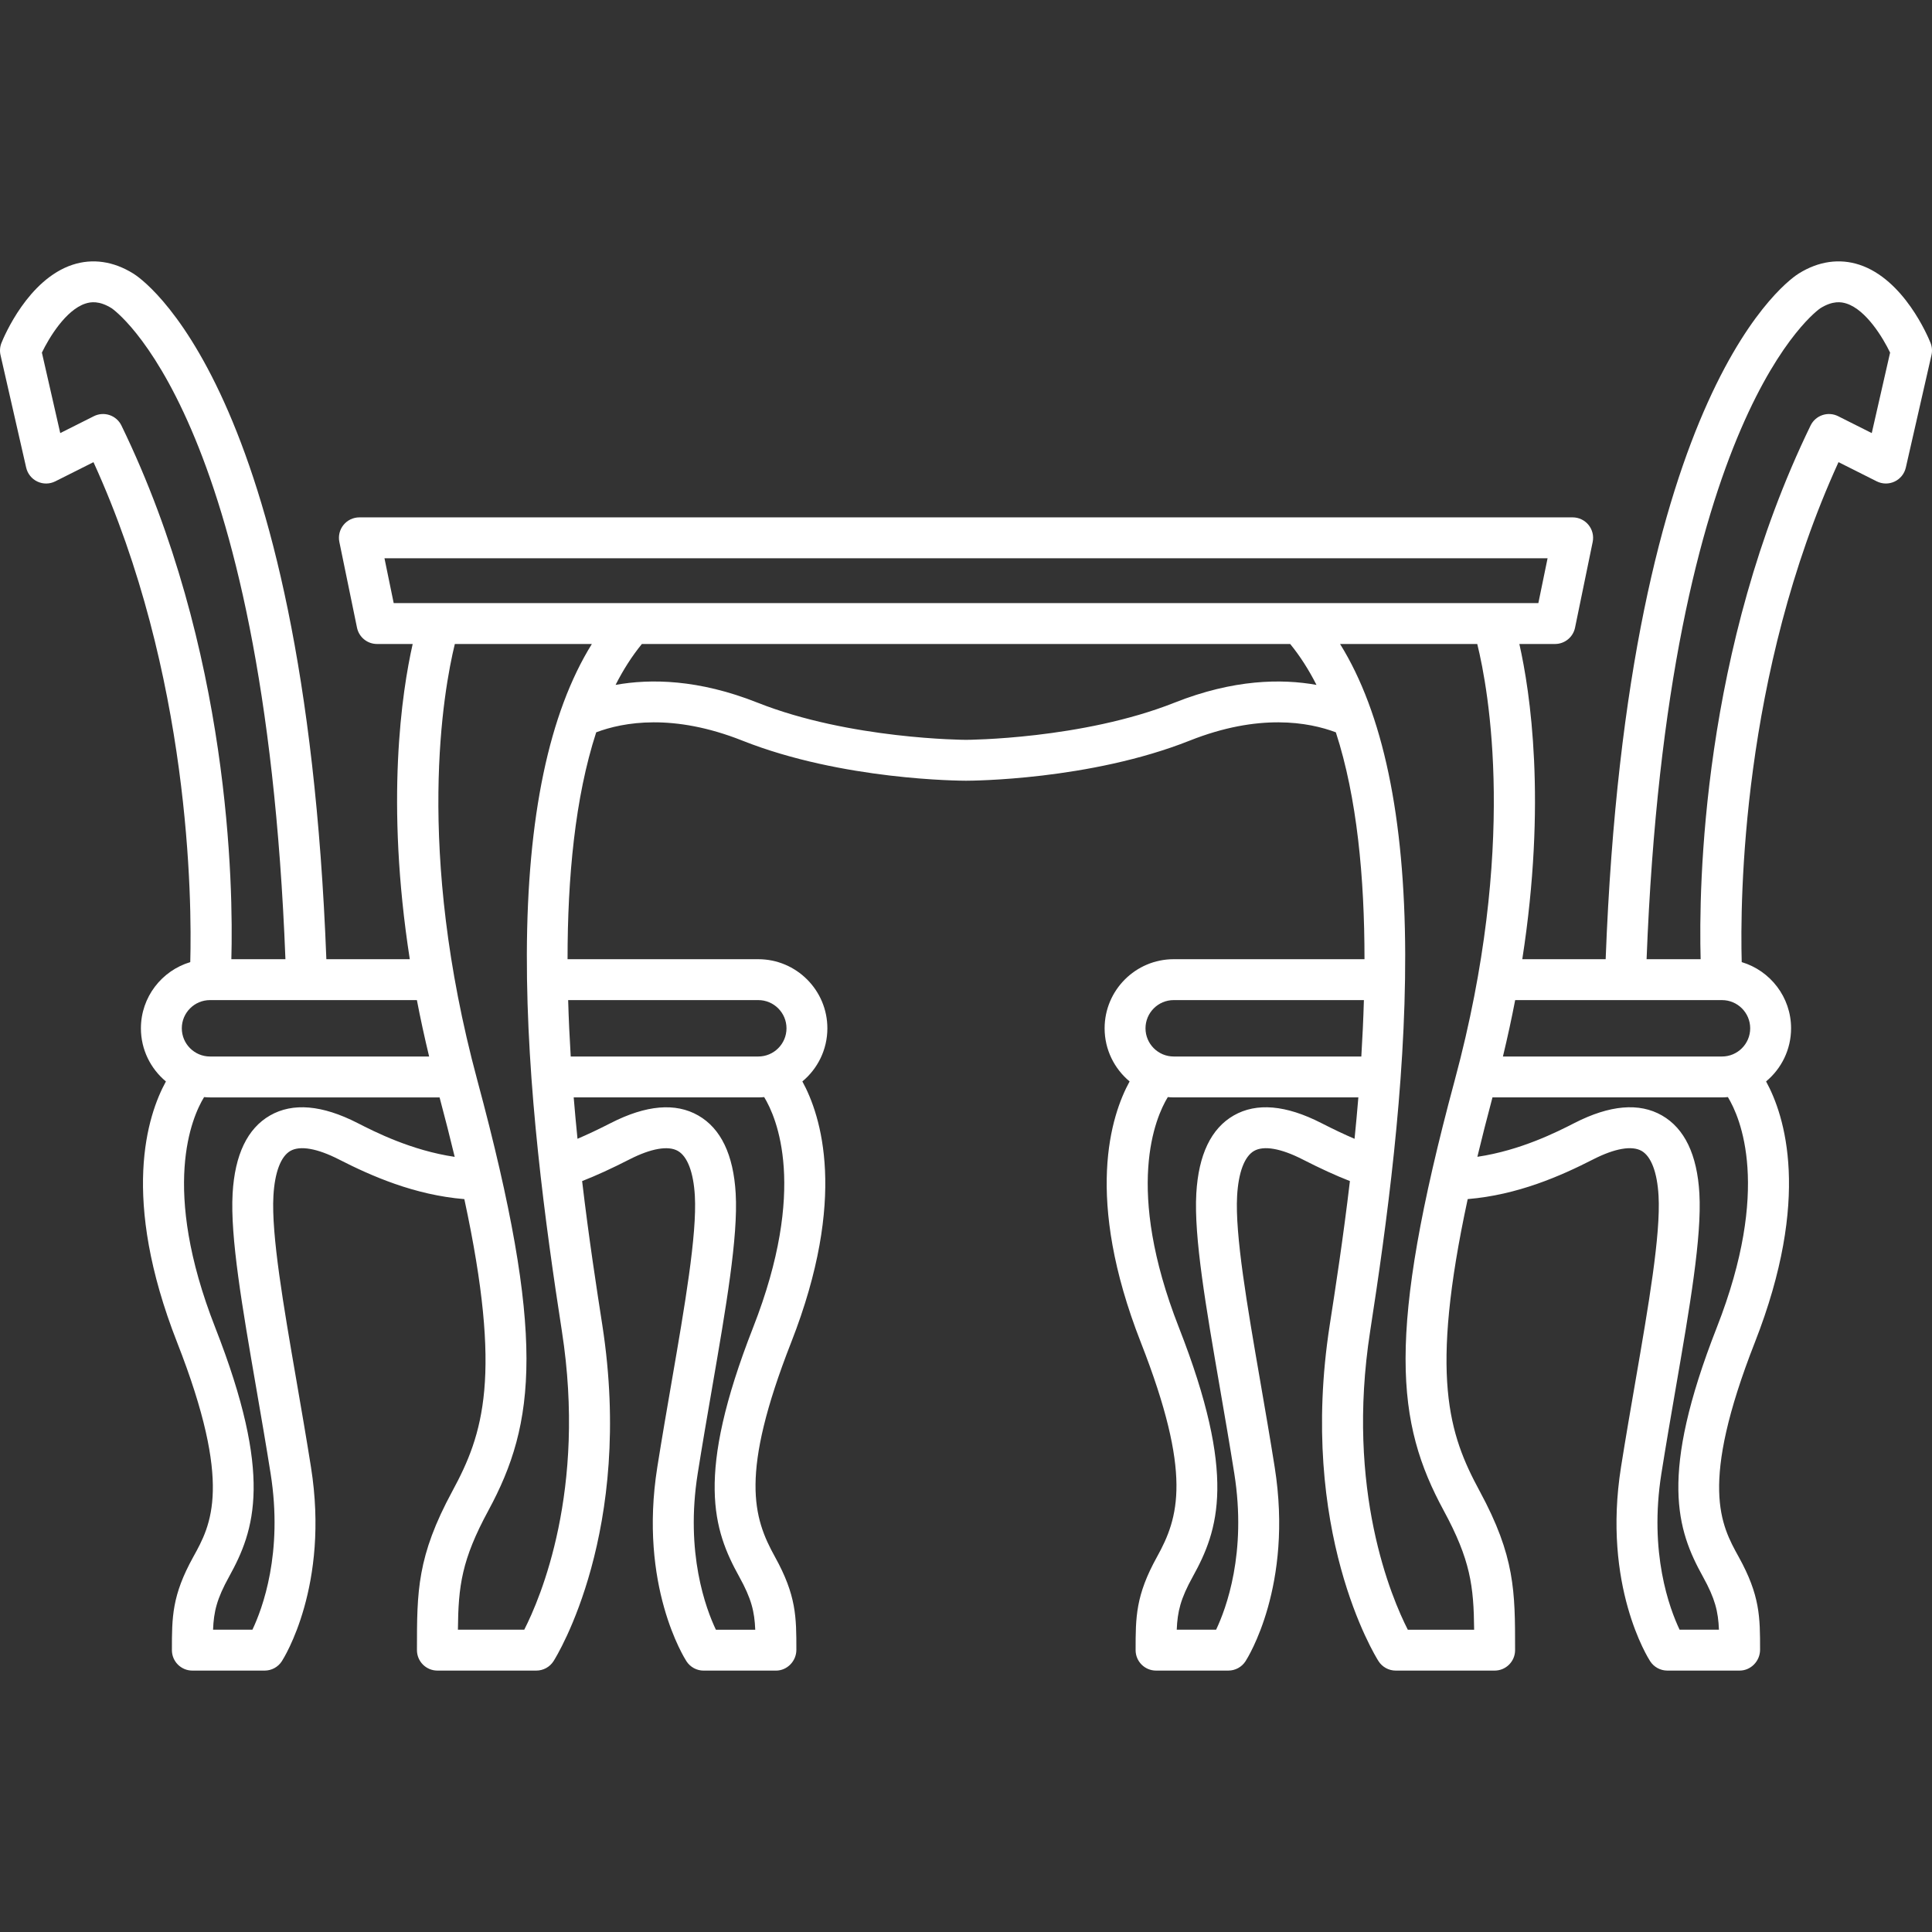<svg fill="#ffffff" height="200px" width="200px" version="1.1" id="Capa_1"
	xmlns="http://www.w3.org/2000/svg"
	xmlns:xlink="http://www.w3.org/1999/xlink" viewBox="0 0 425.234 425.234" xml:space="preserve">
	<rect x="0" y="0" width="425.234" height="425.234" fill="#333333" stroke="none"/>
	<g id="SVGRepo_bgCarrier" stroke-width="0"></g>
	<g id="SVGRepo_tracerCarrier" stroke-linecap="round" stroke-linejoin="round"></g>
	<g id="SVGRepo_iconCarrier">
		<path d="M424.91,75.475c-0.569-1.422-5.852-13.988-15.66-17.206c-4.382-1.438-8.992-0.77-13.292,1.9 c-1.555,0.94-37.721,24.281-42.552,150.953h-18.35c5.395-34.708,1.736-58.841-0.645-69.38h7.85c2.136,0,3.978-1.501,4.407-3.593 l3.883-18.867c0.273-1.324-0.064-2.702-0.919-3.751c-0.854-1.048-2.136-1.657-3.488-1.657H79.101c-1.353,0-2.633,0.608-3.488,1.657 c-0.855,1.048-1.192,2.426-0.92,3.751l3.883,18.867c0.431,2.092,2.272,3.593,4.408,3.593h7.849 c-2.379,10.534-6.031,34.67-0.637,69.38H71.832C67.002,84.438,30.83,61.11,29.32,60.198c-4.345-2.698-8.956-3.365-13.337-1.928 c-9.809,3.218-15.09,15.784-15.66,17.206c-0.34,0.849-0.413,1.782-0.21,2.674l5.648,24.773c0.307,1.348,1.217,2.48,2.468,3.07 c1.252,0.59,2.704,0.572,3.939-0.049l8.408-4.224c21.367,46.785,21.67,96.538,21.302,110.043 c-6.274,1.875-10.863,7.692-10.863,14.567c0,4.699,2.144,8.905,5.503,11.697c-4.101,7.478-10.006,25.608,2.463,57.426 c12.312,31.414,7.461,40.174,3.563,47.213c-4.707,8.497-4.707,13.25-4.707,20.531c0,2.485,2.015,4.5,4.5,4.5h15.912 c1.525,0,2.946-0.772,3.776-2.052c0.433-0.668,10.558-16.657,6.423-42.722c-1.024-6.456-2.124-12.817-3.187-18.968 c-2.863-16.566-5.568-32.214-5.08-40.758c0.294-5.16,1.62-8.669,3.732-9.88c2.135-1.223,5.923-0.559,10.673,1.869 c7.17,3.665,16.614,7.826,27.617,8.742c8.407,39.023,4.165,51.706-2.632,64.258c-7.799,14.402-7.799,22.104-7.799,34.864v0.146 c0,2.485,2.015,4.5,4.5,4.5h21.77c1.541,0,2.975-0.789,3.8-2.09c0.729-1.148,17.757-28.652,10.726-73.969 c-1.227-7.908-2.945-18.987-4.442-31.681c3.115-1.219,6.499-2.767,10.406-4.764c4.749-2.428,8.54-3.091,10.673-1.869 c2.112,1.211,3.438,4.72,3.732,9.88c0.488,8.544-2.217,24.191-5.079,40.757c-1.063,6.151-2.163,12.513-3.187,18.968 c-4.137,26.066,5.991,42.055,6.424,42.723c0.829,1.279,2.25,2.051,3.775,2.051h15.912c2.485,0,4.5-2.094,4.5-4.579 c0-7.197,0-11.952-4.707-20.452c-4.786-8.643-7.822-18.161,3.564-47.213c12.468-31.817,6.564-49.957,2.464-57.434 c3.358-2.792,5.502-6.997,5.502-11.696c0-8.385-6.823-15.208-15.209-15.208H124.92c-0.003-17.939,1.637-35.583,6.305-49.936 c5.968-2.25,16.923-4.224,32.177,1.829c21.979,8.723,48.118,8.823,49.22,8.823c1.102,0,27.245-0.1,49.223-8.823 c15.25-6.052,26.207-4.079,32.177-1.829c4.667,14.352,6.308,31.997,6.305,49.936h-41.993c-8.385,0-15.207,6.822-15.207,15.208 c0,4.698,2.143,8.903,5.501,11.695c-4.1,7.478-10.003,25.613,2.466,57.428c11.385,29.054,8.35,38.572,3.563,47.214 c-4.708,8.5-4.708,13.255-4.708,20.531c0,2.485,2.015,4.5,4.5,4.5h15.912c1.525,0,2.946-0.772,3.775-2.052 c0.434-0.668,10.56-16.657,6.425-42.723c-1.023-6.449-2.122-12.805-3.185-18.951c-2.865-16.573-5.571-32.228-5.084-40.774 c0.296-5.161,1.621-8.67,3.733-9.88c2.134-1.223,5.925-0.559,10.674,1.869c3.909,1.999,7.297,3.549,10.419,4.769 c-1.498,12.695-3.216,23.774-4.443,31.683c-7.031,45.316,9.999,72.82,10.728,73.969c0.825,1.301,2.259,2.09,3.8,2.09h21.77 c2.485,0,4.5-2.015,4.5-4.5v-0.142c0-12.762,0-20.465-7.799-34.87c-6.798-12.552-11.039-25.235-2.631-64.264 c10.998-0.917,20.439-5.072,27.603-8.735c4.75-2.428,8.539-3.092,10.674-1.869c2.111,1.211,3.437,4.72,3.73,9.88 c0.488,8.544-2.216,24.191-5.079,40.757c-1.064,6.151-2.162,12.513-3.187,18.969c-4.135,26.065,5.989,42.054,6.423,42.722 c0.829,1.279,2.25,2.052,3.775,2.052h15.912c2.485,0,4.5-2.103,4.5-4.589c0-7.194,0-11.946-4.706-20.442 c-3.898-7.04-8.748-15.801,3.563-47.214c12.47-31.818,6.564-49.951,2.465-57.428c3.358-2.792,5.502-6.997,5.502-11.695 c0-6.876-4.59-12.692-10.864-14.567c-0.367-13.506-0.064-63.259,21.304-110.043l8.407,4.224c1.236,0.621,2.687,0.639,3.939,0.049 c1.251-0.589,2.161-1.722,2.469-3.07l5.648-24.773C425.324,77.258,425.251,76.324,424.91,75.475z M84.622,122.875h256.001 l-2.03,9.867H86.652L84.622,122.875z M26.728,93.659c-0.526-1.083-1.464-1.91-2.604-2.296c-1.141-0.387-2.388-0.299-3.464,0.241 l-7.4,3.718L9.221,77.61c1.571-3.266,5.263-9.386,9.58-10.793c1.16-0.377,3.02-0.682,5.762,1.02 c0.34,0.219,33.612,23.088,38.261,143.286H50.922C51.357,195.204,50.688,142.985,26.728,93.659z M46.224,220.122h45.533 c0.769,4.012,1.67,8.158,2.694,12.415H46.224c-3.423,0-6.208-2.785-6.208-6.208C40.016,222.907,42.8,220.122,46.224,220.122z M78.684,247.174c-7.768-3.971-14.242-4.531-19.245-1.663c-4.981,2.855-7.753,8.634-8.241,17.175 c-0.546,9.573,2.115,24.973,5.197,42.804c1.058,6.121,2.152,12.451,3.167,18.845c2.772,17.475-1.801,29.728-4.005,34.364h-8.664 c0.163-3.999,0.828-6.799,3.527-11.671c5.691-10.278,9.739-22.207-3.057-54.857c-12.027-30.688-5.14-46.276-2.444-50.698 c0.431,0.037,0.865,0.066,1.306,0.066h50.526c1.236,4.632,2.344,8.989,3.329,13.087C90.515,253.211,82.476,249.112,78.684,247.174z M165.762,292.176c-12.797,32.654-8.748,44.582-3.057,54.858c2.69,4.858,3.359,7.657,3.525,11.671h-8.661 c-2.21-4.65-6.778-16.898-4.006-34.364c1.015-6.395,2.108-12.724,3.167-18.846c3.081-17.831,5.743-33.229,5.196-42.803 c-0.487-8.541-3.26-14.319-8.241-17.175c-5.003-2.868-11.479-2.309-19.246,1.663c-2.702,1.381-5.11,2.519-7.332,3.468 c-0.301-2.98-0.582-6.023-0.837-9.11h40.63c0.437,0,0.867-0.029,1.295-0.066C170.922,245.947,177.77,261.534,165.762,292.176z M166.899,220.122c3.424,0,6.209,2.785,6.209,6.208c0,3.423-2.785,6.208-6.209,6.208h-41.282c-0.253-4.102-0.447-8.253-0.566-12.415 H166.899z M115.96,210.028c-0.082,28.959,4.081,59.563,7.716,82.991c5.431,35.002-4.753,58.754-8.288,65.679h-14.601 c0.09-9.645,0.819-15.364,6.7-26.225c10.442-19.284,12.742-38.376-2.433-94.721c-13.75-51.051-7.424-85.864-4.945-96.01h30.16 C120.855,156.897,116.045,179.798,115.96,210.028z M258.524,154.651c-20.335,8.07-45.618,8.188-45.903,8.188 c-0.285,0-25.565-0.118-45.901-8.188c-13.004-5.161-23.576-5.286-31.232-3.907c1.682-3.306,3.6-6.327,5.787-9.002h142.695 c2.187,2.676,4.106,5.697,5.788,9.005C282.103,149.367,271.532,149.489,258.524,154.651z M258.333,220.122h41.861 c-0.119,4.162-0.313,8.313-0.566,12.415h-41.295c-3.423,0-6.207-2.785-6.207-6.208C252.126,222.907,254.91,220.122,258.333,220.122z M290.795,247.174c-7.768-3.971-14.243-4.53-19.245-1.663c-4.981,2.855-7.754,8.634-8.242,17.175 c-0.547,9.577,2.116,24.982,5.2,42.82c1.057,6.116,2.15,12.44,3.164,18.828c2.772,17.477-1.803,29.729-4.006,34.364h-8.664 c0.164-3.998,0.829-6.799,3.527-11.671c5.69-10.275,9.739-22.203-3.058-54.858c-12.001-30.623-5.168-46.211-2.437-50.698 c0.429,0.037,0.86,0.066,1.298,0.066h40.644c-0.255,3.089-0.536,6.133-0.838,9.115C295.914,249.701,293.498,248.555,290.795,247.174 z M317.759,332.473c5.881,10.861,6.609,16.581,6.7,26.226h-14.6c-3.543-6.939-13.721-30.687-8.29-65.679 c3.635-23.427,7.797-54.032,7.716-82.991c-0.085-30.245-4.913-53.13-14.336-68.286h30.196c2.489,10.068,8.86,44.722-4.954,96.01 C305.017,294.097,307.315,313.189,317.759,332.473z M377.872,292.169c-12.796,32.649-8.748,44.579-3.058,54.858 c2.69,4.857,3.358,7.654,3.525,11.671h-8.661c-2.21-4.651-6.776-16.899-4.006-34.364c1.015-6.395,2.108-12.724,3.166-18.846 c3.082-17.831,5.743-33.229,5.197-42.803c-0.487-8.541-3.26-14.319-8.24-17.175c-5.001-2.868-11.478-2.309-19.247,1.663 c-3.788,1.937-11.821,6.024-21.379,7.44c0.984-4.096,2.091-8.448,3.326-13.077h50.514c0.439,0,0.869-0.029,1.299-0.066 C383.038,245.954,389.875,261.541,377.872,292.169z M379.009,232.537h-48.214c1.023-4.256,1.926-8.404,2.695-12.415h45.519 c3.424,0,6.209,2.785,6.209,6.208C385.218,229.753,382.433,232.537,379.009,232.537z M411.975,95.323l-7.4-3.718 c-1.075-0.54-2.322-0.628-3.464-0.241c-1.141,0.386-2.078,1.213-2.604,2.296c-23.958,49.32-24.629,101.538-24.195,117.463h-11.897 C367.063,90.931,400.33,68.056,400.66,67.843c2.752-1.71,4.612-1.404,5.771-1.026c4.319,1.407,8.014,7.534,9.581,10.792 L411.975,95.323z"></path>
	</g>
</svg>